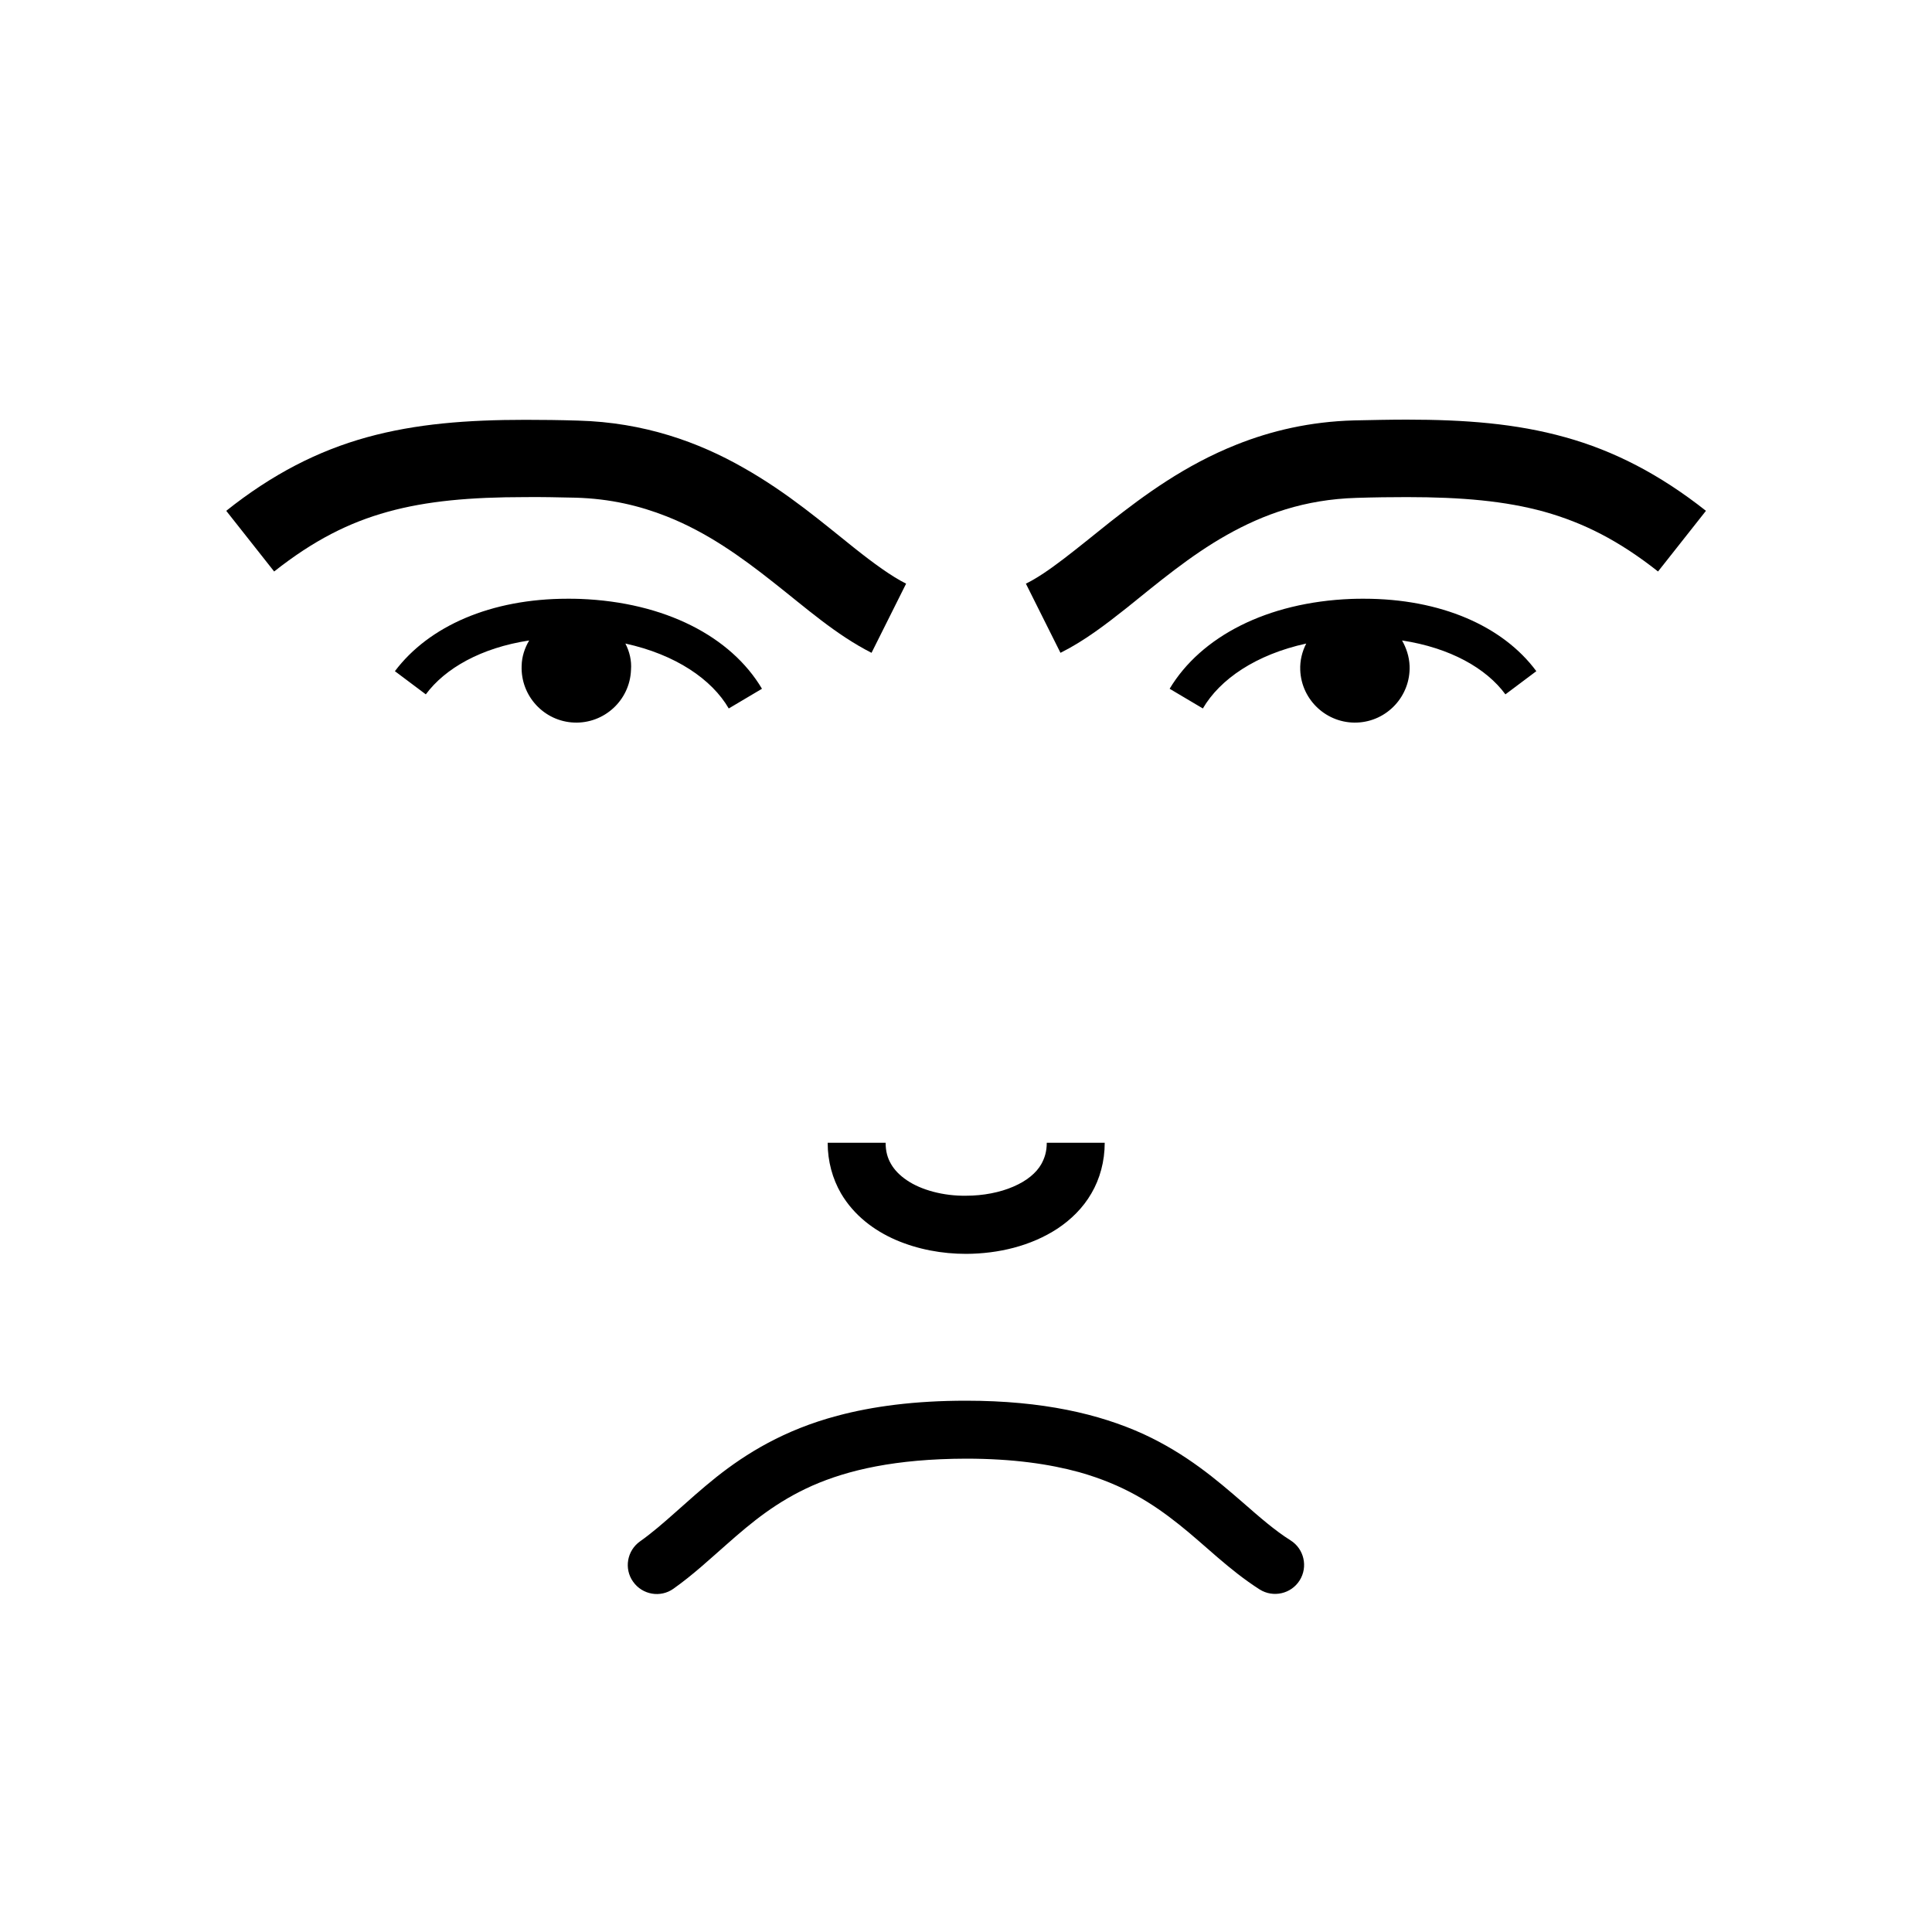 <?xml version="1.0" encoding="utf-8"?>
<!-- Generator: Adobe Illustrator 16.0.0, SVG Export Plug-In . SVG Version: 6.00 Build 0)  -->
<!DOCTYPE svg PUBLIC "-//W3C//DTD SVG 1.1 Tiny//EN" "http://www.w3.org/Graphics/SVG/1.1/DTD/svg11-tiny.dtd">
<svg version="1.1" baseProfile="tiny" id="Capa_1" xmlns="http://www.w3.org/2000/svg" xmlns:xlink="http://www.w3.org/1999/xlink"
	 x="0px" y="0px" width="100px" height="100px" viewBox="0 0 100 100" xml:space="preserve">
<path d="M29.79,25.76L29.79,25.76c1.8,0.05,3.33,0.42,4.72,0.97c2.08,0.82,3.85,2.09,5.53,3.42c1.68,1.32,3.22,2.7,5.07,3.64
	l1.79-3.58c-0.76-0.38-1.68-1.05-2.71-1.87c-1.56-1.24-3.39-2.82-5.71-4.13c-2.31-1.32-5.14-2.35-8.56-2.44h0
	c-0.95-0.03-1.85-0.04-2.72-0.04c-3.01,0-5.66,0.2-8.2,0.9c-2.54,0.7-4.92,1.92-7.29,3.81l2.48,3.14c2.04-1.61,3.86-2.53,5.88-3.09
	c2.02-0.56,4.28-0.76,7.12-0.76C28.01,25.72,28.88,25.74,29.79,25.76z"/>
<path d="M32.37,33.31c2.61,0.57,4.48,1.86,5.35,3.36l1.72-1.02c-1.61-2.71-5.03-4.48-9.4-4.65h0c-0.22-0.01-0.44-0.01-0.66-0.01
	c-3.96,0-7.18,1.41-8.94,3.75l1.6,1.2c1-1.35,2.86-2.41,5.35-2.79c-0.23,0.39-0.38,0.83-0.39,1.31c-0.06,1.56,1.16,2.88,2.72,2.94
	c1.56,0.06,2.88-1.16,2.94-2.72C32.7,34.18,32.58,33.72,32.37,33.31z"/>
<path d="M70.6,30.99c-0.22,0-0.44,0-0.66,0.01c-4.36,0.17-7.78,1.95-9.4,4.65l1.72,1.02c0.88-1.51,2.74-2.79,5.35-3.36
	c-0.21,0.41-0.33,0.88-0.31,1.37c0.06,1.56,1.38,2.78,2.94,2.72c1.56-0.06,2.78-1.38,2.72-2.94c-0.02-0.48-0.17-0.92-0.39-1.31
	c2.49,0.38,4.36,1.44,5.35,2.79l1.6-1.2C77.79,32.4,74.56,30.99,70.6,30.99z"/>
<path d="M72.81,21.72c-0.87,0-1.78,0.02-2.72,0.04c-2.28,0.06-4.3,0.54-6.08,1.25c-2.67,1.06-4.77,2.61-6.54,4
	c-1.76,1.4-3.22,2.64-4.37,3.2l1.79,3.58c1.24-0.62,2.32-1.45,3.42-2.32c1.63-1.31,3.29-2.71,5.19-3.78
	c1.9-1.07,4.02-1.84,6.71-1.92c0.92-0.03,1.79-0.04,2.61-0.04c2.84,0,5.1,0.2,7.12,0.76c2.02,0.57,3.84,1.48,5.88,3.09l2.48-3.14
	c-2.38-1.88-4.76-3.11-7.29-3.81C78.47,21.92,75.82,21.72,72.81,21.72z"/>
<path d="M46.94,61.09c-0.37-0.25-0.64-0.53-0.82-0.84c-0.18-0.31-0.28-0.65-0.28-1.1h-3c0,0.96,0.25,1.86,0.69,2.62
	c0.67,1.14,1.71,1.92,2.84,2.41c1.14,0.49,2.39,0.72,3.64,0.72c1.66-0.01,3.34-0.4,4.73-1.31c0.69-0.46,1.31-1.06,1.75-1.82
	c0.44-0.75,0.69-1.66,0.69-2.62h-3c0,0.46-0.11,0.79-0.28,1.1c-0.26,0.46-0.75,0.87-1.45,1.17c-0.69,0.3-1.56,0.47-2.44,0.47
	C48.83,61.91,47.67,61.59,46.94,61.09z"/>
<path d="M66.8,79.73c-0.81-0.51-1.59-1.19-2.47-1.96c-1.33-1.15-2.9-2.51-5.16-3.55C56.9,73.19,53.98,72.5,50,72.5
	c-2.65,0-4.83,0.29-6.66,0.78c-2.75,0.73-4.72,1.95-6.27,3.18c-1.55,1.24-2.71,2.45-3.94,3.32c-0.68,0.48-0.84,1.42-0.36,2.09
	c0.48,0.68,1.42,0.84,2.09,0.36c1.03-0.73,1.89-1.54,2.76-2.3c1.3-1.15,2.58-2.21,4.42-3.03c1.84-0.81,4.3-1.39,7.96-1.4
	c2.43,0,4.33,0.28,5.86,0.7c2.3,0.65,3.8,1.62,5.17,2.71c1.36,1.08,2.56,2.33,4.17,3.36c0.7,0.44,1.63,0.23,2.07-0.47
	S67.5,80.17,66.8,79.73z"/>
</svg>
